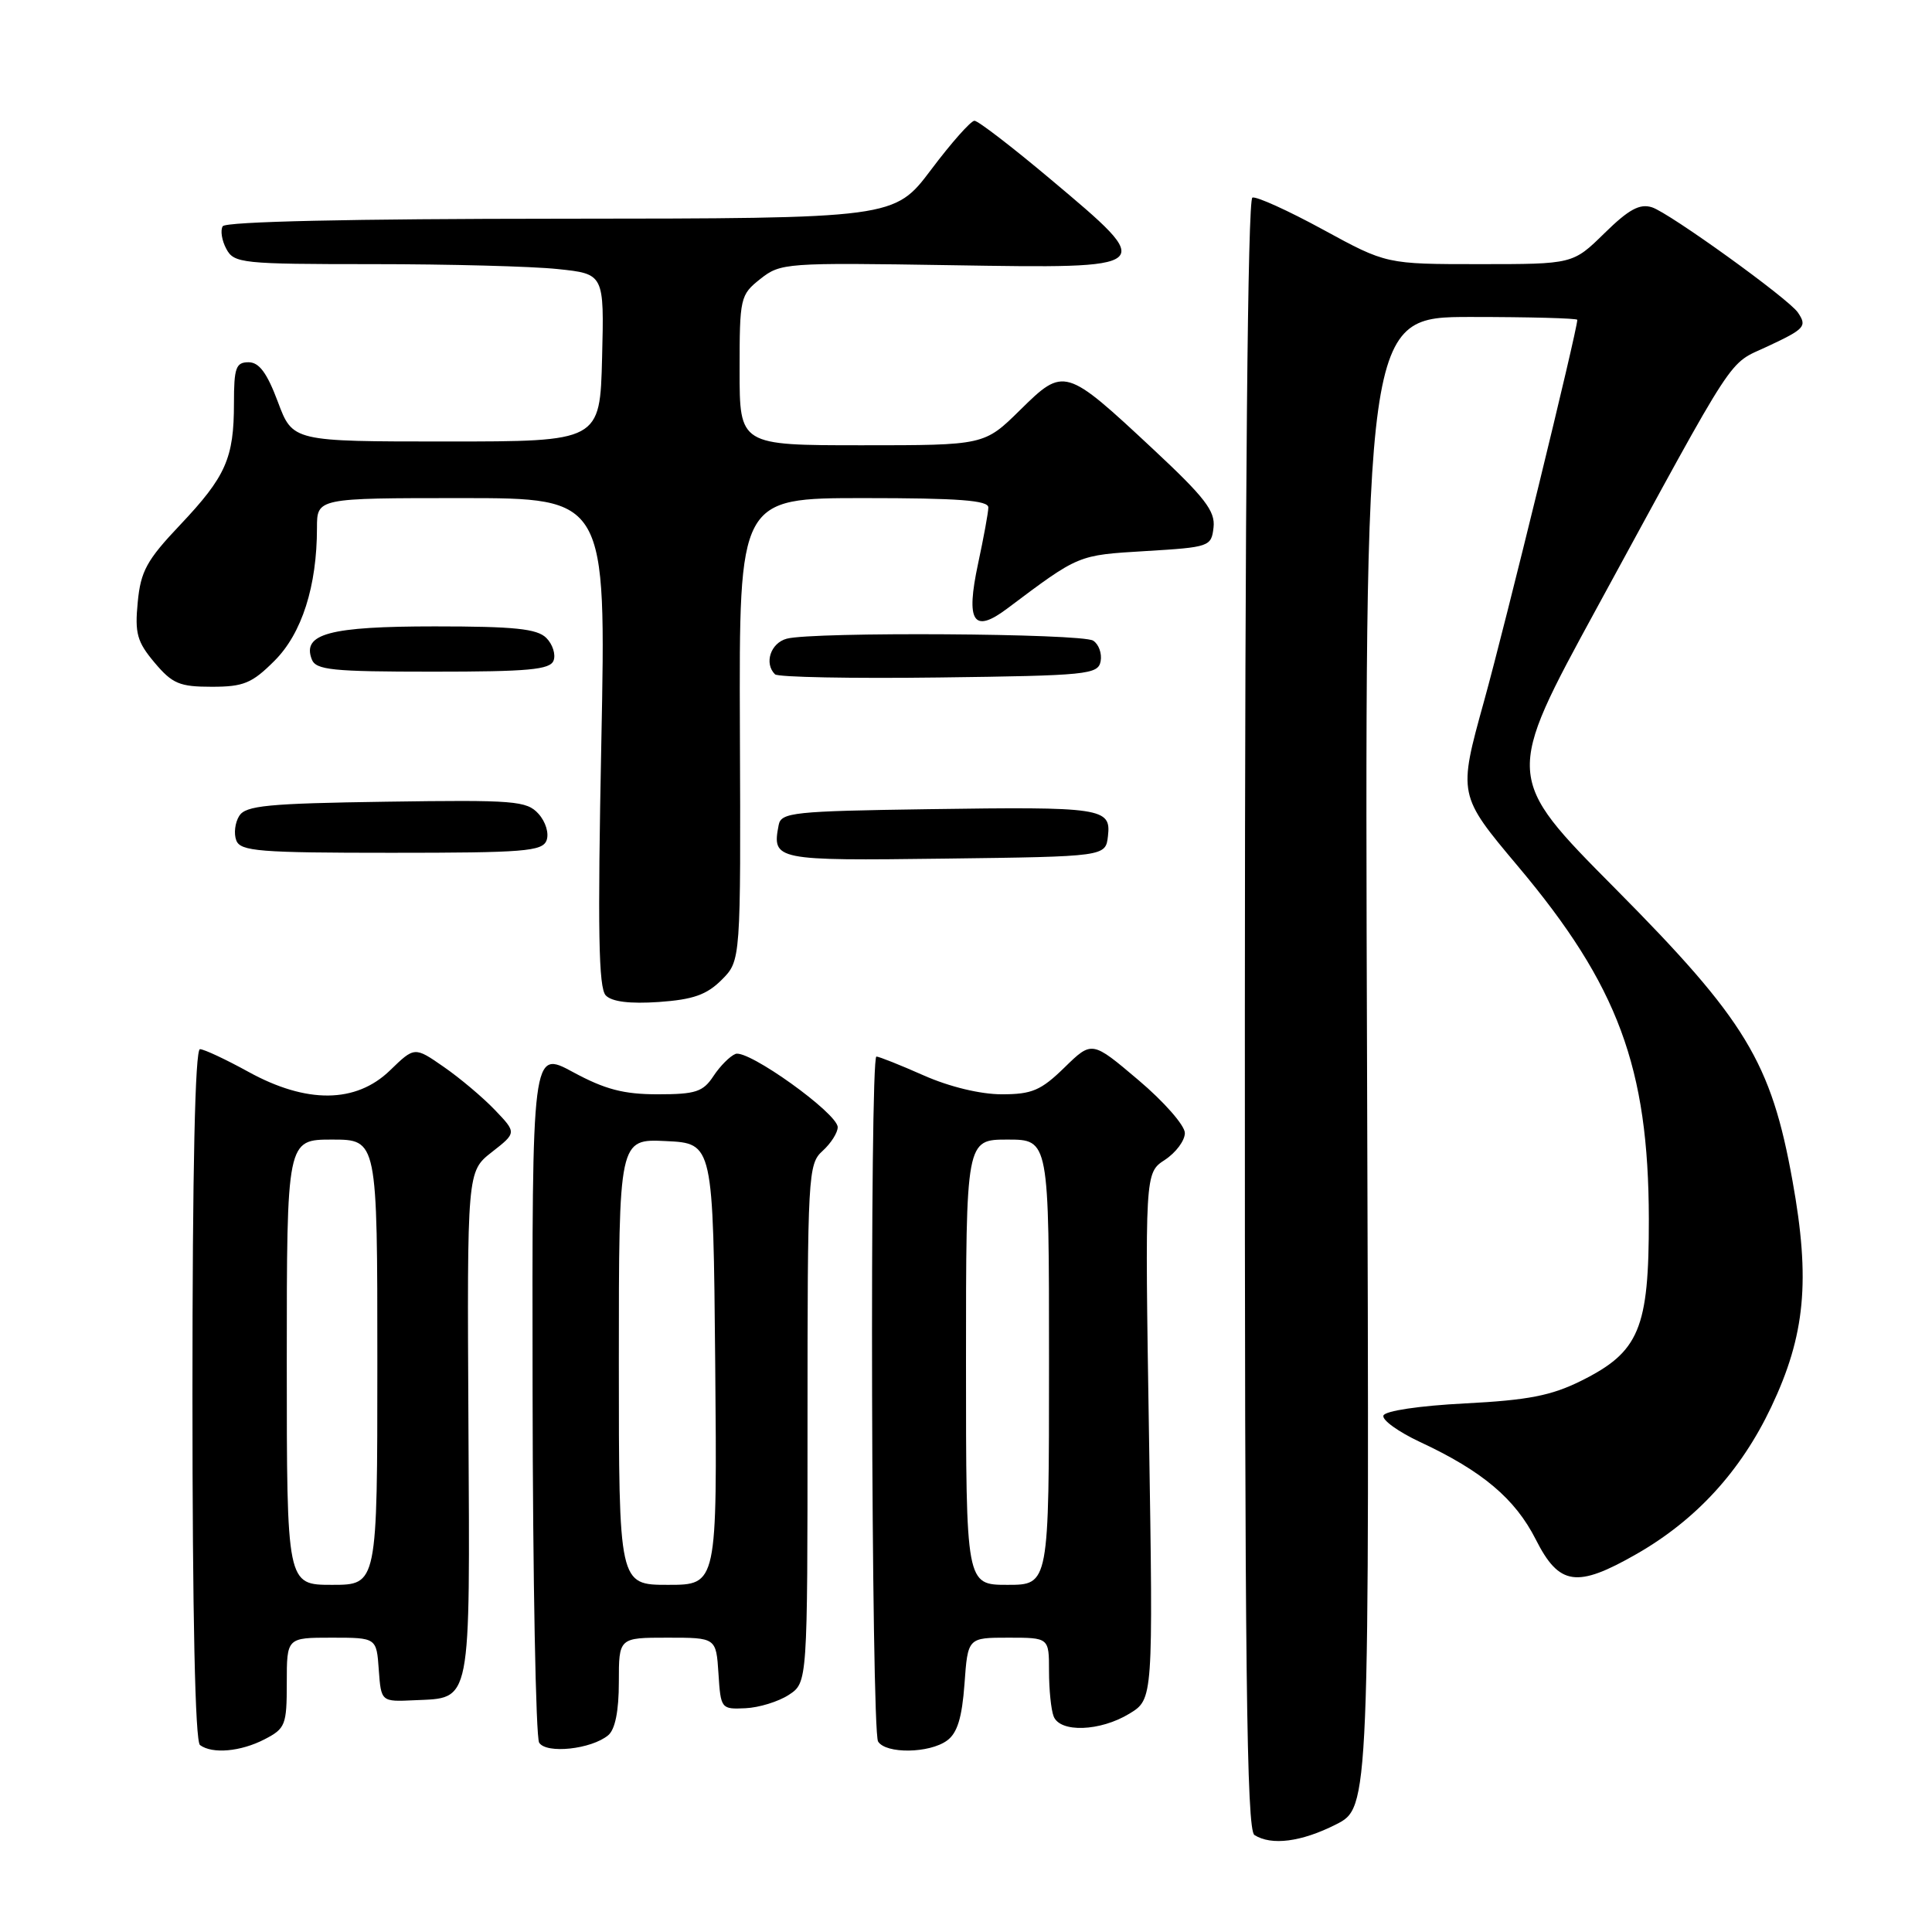 <?xml version="1.0" encoding="UTF-8" standalone="no"?>
<!DOCTYPE svg PUBLIC "-//W3C//DTD SVG 1.1//EN" "http://www.w3.org/Graphics/SVG/1.1/DTD/svg11.dtd" >
<svg xmlns="http://www.w3.org/2000/svg" xmlns:xlink="http://www.w3.org/1999/xlink" version="1.1" viewBox="0 0 256 256">
 <g >
 <path fill="currentColor"
d=" M 177.02 241.75 C 181.47 239.50 181.47 239.50 181.14 140.75 C 180.81 42.00 180.81 42.00 194.90 42.00 C 202.66 42.00 209.00 42.17 209.00 42.38 C 209.00 43.75 199.46 82.77 196.64 92.92 C 193.20 105.34 193.20 105.34 201.14 114.79 C 214.41 130.57 218.44 141.44 218.48 161.50 C 218.50 176.06 217.22 179.13 209.52 182.96 C 205.56 184.93 202.49 185.53 194.11 185.96 C 188.06 186.27 183.51 186.95 183.31 187.57 C 183.11 188.16 185.30 189.73 188.16 191.07 C 196.40 194.91 200.76 198.58 203.50 203.99 C 206.60 210.12 208.93 210.45 216.86 205.91 C 224.76 201.38 230.65 194.95 234.69 186.45 C 239.21 176.92 239.90 169.66 237.52 156.49 C 234.69 140.73 231.32 135.17 214.02 117.73 C 199.37 102.97 199.37 102.97 211.61 80.52 C 230.49 45.87 228.83 48.42 234.21 45.90 C 239.17 43.58 239.47 43.24 238.23 41.41 C 237.03 39.61 221.19 28.20 218.90 27.47 C 217.27 26.95 215.82 27.74 212.60 30.90 C 208.42 35.00 208.42 35.00 196.06 35.00 C 183.70 35.00 183.70 35.00 175.32 30.43 C 170.70 27.91 166.49 26.00 165.95 26.18 C 165.33 26.39 164.97 65.22 164.95 134.42 C 164.93 221.25 165.18 242.50 166.22 243.15 C 168.47 244.58 172.44 244.07 177.02 241.75 Z  M 35.05 230.47 C 37.82 229.04 38.00 228.58 38.00 222.97 C 38.00 217.00 38.00 217.00 43.94 217.00 C 49.89 217.00 49.89 217.00 50.19 221.25 C 50.50 225.50 50.50 225.50 54.92 225.29 C 62.54 224.94 62.27 226.32 62.07 188.71 C 61.89 155.23 61.89 155.23 65.17 152.66 C 68.46 150.09 68.46 150.09 65.56 147.06 C 63.97 145.40 60.92 142.83 58.79 141.36 C 54.93 138.68 54.93 138.68 51.67 141.84 C 47.16 146.21 40.62 146.27 32.91 142.02 C 29.93 140.38 27.05 139.03 26.50 139.02 C 25.85 139.01 25.50 154.90 25.50 184.75 C 25.50 214.09 25.86 230.76 26.50 231.23 C 28.14 232.44 31.90 232.10 35.05 230.47 Z  M 80.59 229.93 C 81.51 229.16 82.00 226.72 82.00 222.88 C 82.00 217.00 82.00 217.00 88.45 217.00 C 94.89 217.00 94.89 217.00 95.20 221.75 C 95.50 226.42 95.55 226.50 98.77 226.35 C 100.57 226.27 103.16 225.47 104.52 224.58 C 107.00 222.95 107.00 222.95 107.00 188.63 C 107.00 155.58 107.07 154.24 109.00 152.50 C 110.10 151.50 111.00 150.09 111.00 149.36 C 111.00 147.53 99.12 139.02 97.46 139.65 C 96.72 139.94 95.41 141.26 94.54 142.58 C 93.16 144.68 92.18 145.00 87.15 145.00 C 82.63 145.00 80.16 144.35 75.93 142.06 C 70.50 139.12 70.50 139.12 70.57 184.36 C 70.60 209.24 71.00 230.19 71.44 230.91 C 72.38 232.43 78.35 231.79 80.59 229.93 Z  M 125.49 230.63 C 126.85 229.64 127.47 227.62 127.80 223.13 C 128.24 217.00 128.24 217.00 133.62 217.00 C 139.00 217.00 139.00 217.00 139.00 221.42 C 139.00 223.85 139.27 226.55 139.61 227.42 C 140.45 229.62 145.78 229.43 149.65 227.07 C 152.80 225.15 152.80 225.15 152.25 190.29 C 151.70 155.42 151.70 155.42 154.35 153.69 C 155.81 152.73 157.00 151.14 157.00 150.13 C 157.00 149.13 154.23 145.97 150.84 143.11 C 144.69 137.90 144.69 137.90 141.05 141.45 C 137.93 144.49 136.75 145.00 132.74 145.00 C 129.92 145.00 125.81 144.01 122.40 142.50 C 119.29 141.12 116.47 140.00 116.13 140.00 C 115.22 140.00 115.44 229.28 116.35 230.76 C 117.38 232.42 123.15 232.34 125.49 230.63 Z  M 95.63 129.83 C 98.16 127.29 98.16 127.29 98.04 96.65 C 97.93 66.00 97.93 66.00 114.46 66.00 C 127.04 66.00 130.99 66.30 130.96 67.25 C 130.95 67.94 130.33 71.28 129.60 74.69 C 127.95 82.40 128.97 84.00 133.43 80.66 C 143.04 73.45 142.76 73.57 151.80 73.02 C 160.28 72.51 160.51 72.43 160.80 69.89 C 161.05 67.73 159.65 65.91 152.80 59.52 C 141.15 48.65 140.99 48.60 135.18 54.32 C 130.43 59.00 130.43 59.00 114.22 59.00 C 98.00 59.00 98.00 59.00 98.00 49.07 C 98.00 39.44 98.08 39.08 100.75 36.96 C 103.43 34.84 104.11 34.79 126.00 35.14 C 153.42 35.58 153.35 35.64 139.24 23.78 C 134.15 19.50 129.60 16.00 129.12 16.00 C 128.65 16.00 126.06 18.91 123.38 22.48 C 118.50 28.95 118.50 28.95 74.31 28.98 C 46.58 28.99 29.89 29.36 29.51 29.98 C 29.18 30.52 29.39 31.87 29.99 32.98 C 31.01 34.89 32.03 35.00 49.39 35.00 C 59.46 35.00 70.49 35.29 73.88 35.65 C 80.06 36.29 80.06 36.29 79.78 47.40 C 79.50 58.50 79.50 58.50 59.14 58.50 C 38.78 58.50 38.78 58.50 36.82 53.25 C 35.38 49.41 34.34 48.00 32.93 48.00 C 31.26 48.00 31.00 48.73 31.00 53.43 C 31.00 60.72 29.93 63.14 23.86 69.56 C 19.44 74.22 18.64 75.69 18.25 79.80 C 17.85 83.92 18.16 85.04 20.48 87.80 C 22.84 90.60 23.79 91.00 28.06 91.00 C 32.28 91.00 33.39 90.54 36.37 87.56 C 40.00 83.94 42.00 77.67 42.00 69.95 C 42.00 66.00 42.00 66.00 61.16 66.00 C 80.32 66.00 80.32 66.00 79.68 98.32 C 79.18 123.30 79.31 130.92 80.27 131.90 C 81.08 132.74 83.46 133.03 87.29 132.77 C 91.84 132.45 93.64 131.82 95.63 129.83 Z  M 146.81 110.78 C 147.24 107.06 146.08 106.88 123.01 107.22 C 105.14 107.48 103.50 107.65 103.18 109.31 C 102.28 113.99 102.63 114.06 125.23 113.77 C 146.50 113.50 146.50 113.50 146.81 110.78 Z  M 72.42 111.36 C 72.77 110.43 72.31 108.89 71.35 107.83 C 69.79 106.11 68.18 105.98 51.18 106.23 C 35.47 106.46 32.56 106.74 31.70 108.11 C 31.14 109.00 30.96 110.46 31.31 111.36 C 31.86 112.80 34.34 113.00 51.86 113.00 C 69.43 113.00 71.86 112.81 72.42 111.36 Z  M 145.84 87.62 C 146.03 86.59 145.59 85.36 144.85 84.89 C 143.33 83.92 107.73 83.70 104.25 84.63 C 102.11 85.20 101.22 87.89 102.69 89.35 C 103.06 89.73 112.84 89.92 124.42 89.77 C 144.12 89.52 145.50 89.38 145.84 87.62 Z  M 73.35 87.53 C 73.66 86.72 73.23 85.37 72.39 84.53 C 71.17 83.31 68.16 83.00 57.62 83.00 C 43.66 83.00 40.01 83.98 41.31 87.36 C 41.85 88.78 43.97 89.00 57.36 89.00 C 70.01 89.00 72.89 88.74 73.35 87.53 Z  M 38.00 180.50 C 38.00 151.00 38.00 151.00 44.00 151.00 C 50.00 151.00 50.00 151.00 50.00 180.50 C 50.00 210.00 50.00 210.00 44.00 210.00 C 38.00 210.00 38.00 210.00 38.00 180.50 Z  M 82.00 180.45 C 82.00 150.90 82.00 150.90 88.25 151.20 C 94.50 151.50 94.50 151.50 94.77 180.75 C 95.03 210.00 95.03 210.00 88.52 210.00 C 82.00 210.00 82.00 210.00 82.00 180.45 Z  M 128.00 180.50 C 128.00 151.00 128.00 151.00 133.50 151.00 C 139.00 151.00 139.00 151.00 139.00 180.50 C 139.00 210.00 139.00 210.00 133.50 210.00 C 128.00 210.00 128.00 210.00 128.00 180.50 Z "/>
</g>
</svg>
